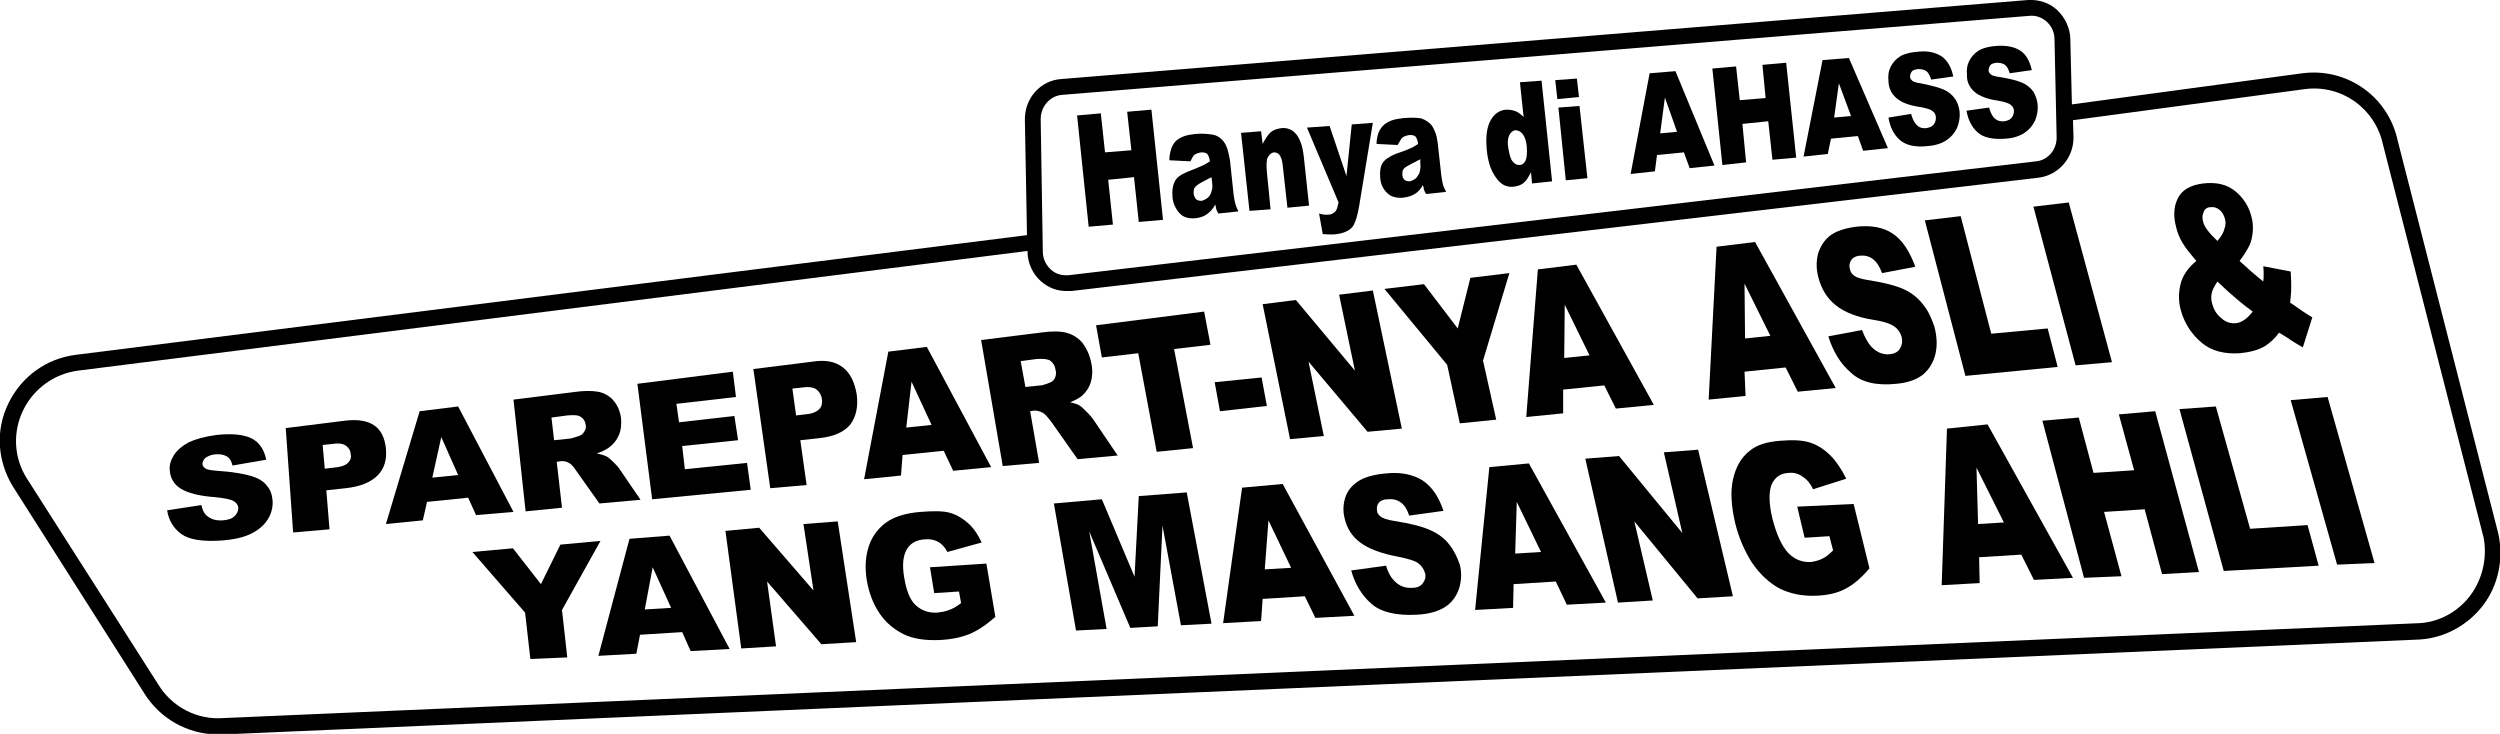 <?xml version="1.0" encoding="utf-8"?>
<!-- Generator: Adobe Illustrator 22.0.0, SVG Export Plug-In . SVG Version: 6.00 Build 0)  -->
<svg version="1.1" id="Layer_2" xmlns="http://www.w3.org/2000/svg" xmlns:xlink="http://www.w3.org/1999/xlink" x="0px" y="0px"
	 viewBox="0 0 474.2 139.2" style="enable-background:new 0 0 474.2 139.2;" xml:space="preserve">
<g>
	<polygon points="211.1,42.6 210.2,34.1 215.1,33.6 216,42.1 220.6,41.7 218.4,20.8 213.8,21.2 214.6,28.5 209.6,28.9 208.8,21.5 
		204.3,21.9 206.5,43 	"/>
	<path d="M226.4,29.5c0.3-0.3,0.8-0.5,1.5-0.6c0.5,0,0.9,0.1,1.1,0.3c0.2,0.3,0.4,0.7,0.5,1.4c-0.5,0.3-0.9,0.6-1.4,0.8
		c-0.4,0.2-1.4,0.6-2.9,1.2c-1.2,0.5-2.1,1.1-2.4,1.9c-0.4,0.8-0.5,1.7-0.4,2.9c0.1,1.2,0.6,2.2,1.3,3c0.7,0.8,1.7,1.1,3,1
		c1-0.1,1.8-0.4,2.4-0.9c0.5-0.4,1-0.9,1.4-1.7c0.1,0.4,0.2,0.7,0.2,0.9c0.1,0.2,0.2,0.5,0.4,0.8l3.8-0.4c-0.3-0.6-0.5-1.1-0.6-1.5
		c-0.1-0.4-0.2-0.9-0.3-1.6l-0.7-6.6c-0.1-0.7-0.3-1.4-0.5-2.2c-0.3-0.8-0.6-1.3-1-1.7c-0.6-0.6-1.2-0.9-2-1c-0.8-0.1-1.8-0.2-3-0.1
		c-0.8,0.1-1.5,0.2-2.1,0.4c-0.6,0.2-1.1,0.5-1.5,0.8c-0.5,0.4-0.8,1-1,1.5c-0.2,0.6-0.4,1.4-0.4,2.3l4,0.2
		C226,30.2,226.2,29.8,226.4,29.5z M229.9,34.5c0.1,0.7,0.1,1.3-0.1,1.8c-0.1,0.5-0.4,0.9-0.7,1.2c-0.4,0.3-0.8,0.5-1.2,0.6
		c-0.4,0-0.8-0.1-1-0.3c-0.3-0.3-0.4-0.6-0.5-1.1c0-0.4,0-0.8,0.2-1.1c0.2-0.3,0.7-0.7,1.5-1.1c0.6-0.3,1.1-0.6,1.7-0.9L229.9,34.5z
		"/>
	<path d="M241,39.7l-0.7-7.1c-0.1-1.3-0.1-2.3,0.2-2.8c0.3-0.5,0.6-0.8,1.1-0.9c0.4,0,0.8,0.1,1.1,0.5c0.3,0.4,0.5,1,0.6,1.9
		l0.9,8.1l4.1-0.4l-1-9.3c-0.2-1.9-0.7-3.3-1.4-4.2c-0.7-0.9-1.7-1.3-2.8-1.2c-0.8,0.1-1.5,0.3-2.1,0.8c-0.5,0.5-1,1.2-1.5,2.2
		l-0.3-2.4l-3.8,0.3l1.6,14.8L241,39.7z"/>
	<path d="M253.3,40.1c-0.3,0.3-0.6,0.5-1.1,0.6c-0.7,0.1-1.4,0-2-0.2l0.7,3.9c1.2,0.1,2.2,0.1,2.7,0c1.4-0.2,2.5-0.7,3.1-1.6
		c0.4-0.7,0.8-1.9,1.1-3.7l2.6-15.8l-4,0.3l-1,9.8l-3.2-9.5l-4.3,0.3l6,14.2C253.7,39.2,253.6,39.8,253.3,40.1z"/>
	<path d="M265.9,26.2c0.3-0.3,0.8-0.5,1.5-0.6c0.5,0,0.9,0.1,1.1,0.3c0.2,0.3,0.4,0.7,0.5,1.4c-0.5,0.3-0.9,0.6-1.4,0.8
		c-0.4,0.2-1.4,0.6-2.9,1.1c-1.2,0.5-2.1,1.1-2.5,1.8c-0.4,0.7-0.5,1.7-0.4,2.8c0.1,1.2,0.6,2.1,1.3,2.8c0.7,0.7,1.7,1,3,0.9
		c1-0.1,1.8-0.4,2.4-0.8c0.5-0.3,1-0.9,1.4-1.6c0.1,0.4,0.2,0.7,0.2,0.9c0.1,0.2,0.2,0.5,0.4,0.8l3.8-0.4c-0.3-0.6-0.5-1-0.6-1.4
		c-0.1-0.4-0.2-0.9-0.3-1.6l-0.7-6.3c-0.1-0.7-0.2-1.4-0.5-2.1c-0.3-0.7-0.6-1.3-1-1.6c-0.6-0.5-1.2-0.9-2-1c-0.8-0.1-1.8-0.1-3,0
		c-0.8,0.1-1.5,0.2-2.1,0.4c-0.6,0.2-1.1,0.5-1.5,0.8c-0.5,0.4-0.8,0.9-1.1,1.5c-0.2,0.6-0.4,1.3-0.4,2.2l4,0.2
		C265.5,26.9,265.7,26.4,265.9,26.2z M269.4,30.9c0.1,0.7,0,1.2-0.1,1.7c-0.1,0.4-0.4,0.8-0.7,1.2c-0.4,0.3-0.8,0.5-1.2,0.6
		c-0.4,0-0.8-0.1-1-0.3c-0.3-0.3-0.4-0.6-0.4-1c0-0.4,0-0.7,0.2-1c0.2-0.3,0.7-0.6,1.5-1c0.6-0.3,1.1-0.6,1.7-0.9L269.4,30.9z"/>
	<path d="M283.7,33.6c0.9,1.4,2.1,2,3.5,1.8c0.7-0.1,1.4-0.3,1.9-0.8c0.4-0.3,0.8-1,1.3-1.9l0.2,2.1l3.8-0.4l-2-19.1l-4.1,0.3
		l0.7,6.6c-0.5-0.5-1-0.9-1.5-1.1c-0.5-0.2-1.1-0.3-1.8-0.3c-1.3,0.1-2.3,0.8-3,2.1c-0.7,1.3-0.9,3.1-0.7,5.4
		C282.2,30.5,282.7,32.2,283.7,33.6z M286.3,25.6c0.3-0.5,0.6-0.8,1.1-0.9c0.5,0,1,0.2,1.4,0.7c0.4,0.5,0.7,1.3,0.8,2.4
		c0.1,1.2,0,2.1-0.2,2.6c-0.3,0.6-0.7,0.9-1.2,0.9c-0.5,0-0.9-0.2-1.3-0.7c-0.4-0.5-0.6-1.3-0.8-2.5C285.9,27.1,286,26.2,286.3,25.6
		z"/>
	<polygon points="297,34.2 301.1,33.8 299.6,20.1 295.6,20.4 	"/>
	<polygon points="299.5,18.4 299.1,14.9 295,15.2 295.4,18.8 	"/>
	<path d="M314.3,29.4l5.1-0.5l1.1,3l4.7-0.5l-7.4-17.9l-4.9,0.4L309.3,33l4.6-0.5L314.3,29.4z M315.8,18.5l2.3,6.5l-3.2,0.3
		L315.8,18.5z"/>
	<polygon points="331.2,30.8 330.5,23.5 335.4,23 336.2,30.3 340.7,29.9 338.8,11.9 334.3,12.3 334.9,18.6 330,19 329.3,12.6 
		324.8,13 326.7,31.3 	"/>
	<path d="M347.3,26.3l5.1-0.5l1,2.8l4.7-0.5l-7.4-17.1l-5,0.4l-3.6,18.3l4.6-0.5L347.3,26.3z M348.8,15.8l2.3,6.2l-3.2,0.3
		L348.8,15.8z"/>
	<path d="M359.7,18.6c0.9,0.8,2.4,1.4,4.5,1.7c1.2,0.2,2.1,0.5,2.4,0.8c0.4,0.3,0.6,0.7,0.6,1.2c0,0.5-0.1,0.9-0.4,1.3
		c-0.3,0.4-0.8,0.6-1.4,0.7c-0.9,0.1-1.6-0.2-2.1-0.9c-0.3-0.4-0.6-1-0.8-1.8l-4.3,0.7c0.3,1.8,1,3.2,2.1,4.2c1.1,1,2.9,1.5,5.4,1.2
		c1.4-0.1,2.6-0.5,3.5-1.1c0.9-0.6,1.5-1.3,2-2.3c0.4-1,0.6-2,0.5-3.1c-0.1-0.9-0.4-1.8-0.9-2.5c-0.5-0.7-1.2-1.3-2.1-1.7
		c-0.9-0.4-2.4-0.8-4.4-1.2c-0.8-0.1-1.4-0.3-1.6-0.5c-0.2-0.2-0.4-0.4-0.4-0.7c0-0.4,0.1-0.7,0.3-1c0.2-0.3,0.6-0.4,1.2-0.5
		c0.6,0,1.2,0.1,1.6,0.4c0.4,0.3,0.7,0.9,0.9,1.6l4.2-0.6c-0.4-1.8-1.1-3-2.2-3.8c-1.1-0.7-2.5-1.1-4.4-0.9
		c-1.5,0.1-2.7,0.4-3.5,0.9c-0.8,0.5-1.4,1.2-1.8,2c-0.4,0.8-0.5,1.7-0.4,2.6C358.2,16.7,358.8,17.8,359.7,18.6z"/>
	<path d="M374.5,17.4c0.9,0.8,2.4,1.4,4.5,1.7c1.2,0.2,2.1,0.5,2.4,0.8c0.4,0.3,0.6,0.7,0.6,1.1c0,0.5-0.1,0.9-0.4,1.3
		c-0.3,0.4-0.8,0.6-1.4,0.7c-0.9,0.1-1.6-0.2-2.1-0.8c-0.3-0.4-0.6-1-0.8-1.8L373,21c0.3,1.7,1,3.1,2.1,4.1c1.1,1,2.9,1.4,5.4,1.2
		c1.4-0.1,2.6-0.5,3.5-1.1c0.9-0.6,1.5-1.3,2-2.3c0.4-1,0.6-2,0.5-3.1c-0.1-0.9-0.4-1.7-0.8-2.4c-0.5-0.7-1.2-1.3-2.1-1.7
		c-0.9-0.4-2.4-0.8-4.4-1.1c-0.8-0.1-1.4-0.3-1.6-0.5c-0.2-0.2-0.4-0.4-0.4-0.7c0-0.4,0.1-0.7,0.3-1c0.2-0.3,0.6-0.4,1.2-0.5
		c0.6,0,1.2,0.1,1.6,0.4c0.4,0.3,0.7,0.9,0.9,1.6l4.2-0.6c-0.4-1.7-1.1-3-2.2-3.7c-1.1-0.7-2.5-1-4.4-0.9c-1.5,0.1-2.7,0.4-3.5,0.9
		c-0.8,0.5-1.4,1.2-1.8,2c-0.4,0.8-0.5,1.7-0.4,2.5C373,15.5,373.6,16.6,374.5,17.4z"/>
	<path d="M47.7,90.3c-1.3-0.4-3.5-0.8-6.5-1c-1.2-0.1-2-0.2-2.3-0.5c-0.3-0.2-0.5-0.5-0.5-0.8c0-0.4,0.2-0.8,0.5-1.1
		c0.4-0.3,1-0.6,1.7-0.7c1-0.1,1.7,0,2.3,0.3c0.6,0.3,1,0.9,1.2,1.8l6.4-1.1c-0.4-2-1.4-3.4-2.9-4.1c-1.5-0.7-3.7-0.9-6.5-0.6
		c-2.3,0.3-4,0.8-5.3,1.4c-1.3,0.7-2.2,1.5-2.8,2.4c-0.6,1-0.9,1.9-0.8,2.9c0.1,1.5,0.8,2.7,2.1,3.5c1.3,0.8,3.5,1.4,6.5,1.6
		c1.8,0.2,3,0.4,3.6,0.8c0.5,0.3,0.8,0.8,0.8,1.3c0,0.5-0.2,1-0.7,1.5c-0.5,0.5-1.2,0.7-2.2,0.8c-1.3,0.1-2.3-0.2-3.1-0.9
		c-0.5-0.4-0.8-1.1-1-2l-6.5,1c0.3,1.9,1.2,3.4,2.7,4.5c1.5,1.1,4.2,1.5,8,1.2c2.2-0.2,3.9-0.6,5.3-1.3c1.4-0.7,2.4-1.6,3.1-2.7
		c0.7-1.1,1-2.4,0.9-3.6c-0.1-1.1-0.4-2-1.1-2.8C50,91.3,49,90.7,47.7,90.3z"/>
	<path d="M73.2,85.1c-0.2-2-0.9-3.5-2.2-4.4c-1.3-0.9-3.2-1.2-5.6-0.9l-11.2,1.4l1.4,19.8l6.9-0.6L61.9,93l3.7-0.4
		c2.7-0.3,4.7-1.1,6-2.4C72.9,88.9,73.4,87.2,73.2,85.1z M66,87.8c-0.5,0.5-1.4,0.8-2.7,0.9l-1.7,0.2l-0.4-4.5l1.9-0.2
		c1.3-0.2,2.1,0,2.6,0.4c0.5,0.4,0.8,0.9,0.8,1.5C66.7,86.7,66.5,87.3,66,87.8z"/>
	<path d="M97.4,97.1L86.9,77.1L79.6,78l-6.4,21.4l7-0.7l0.8-3.5l7.8-0.8l1.5,3.3L97.4,97.1z M82,90.6l1.7-7.7l3.2,7.2L82,90.6z"/>
	<path d="M106.6,96.3l-1-8.7l0.6-0.1c0.6-0.1,1.2,0,1.7,0.3c0.4,0.2,0.9,0.7,1.4,1.5l4.4,6.2l7.8-0.7l-4.1-6
		c-0.2-0.3-0.6-0.7-1.1-1.2c-0.5-0.5-1-0.9-1.2-1c-0.4-0.2-1-0.4-1.9-0.6c1-0.3,1.7-0.7,2.3-1.1c0.8-0.6,1.5-1.4,1.9-2.4
		c0.4-0.9,0.5-2,0.4-3.2c-0.2-1.4-0.7-2.5-1.5-3.4c-0.8-0.9-1.8-1.4-2.9-1.6c-1.1-0.2-2.8-0.2-4.8,0.1l-11.2,1.4l2.3,21.2
		L106.6,96.3z M107.6,78.8c1.2-0.1,2.1-0.1,2.6,0.3c0.5,0.3,0.8,0.8,0.9,1.5c0.1,0.5,0,0.9-0.3,1.3c-0.2,0.4-0.6,0.7-1,0.8
		c-0.9,0.3-1.5,0.5-1.8,0.5l-2.9,0.3l-0.5-4.3L107.6,78.8z"/>
	<polygon points="142.4,92.9 141.7,87.8 129.9,89 129.4,84.6 140,83.5 139.3,78.9 128.8,80.1 128.3,76.6 139.6,75.3 139,70.5 
		120.9,72.8 123.7,94.7 	"/>
	<path d="M159.9,69.7c-1.4-1.1-3.3-1.5-5.8-1.1L142.9,70l3.2,22.6l6.9-0.6l-1.2-8.5l3.7-0.4c2.7-0.3,4.7-1.2,5.8-2.6
		c1.1-1.5,1.5-3.4,1.2-5.7C162.1,72.5,161.3,70.8,159.9,69.7z M155.4,77.6c-0.5,0.5-1.3,0.9-2.7,1l-1.7,0.2l-0.7-5.1l1.9-0.2
		c1.3-0.2,2.2,0,2.7,0.4c0.5,0.4,0.9,1,1,1.8C156,76.4,155.9,77.1,155.4,77.6z"/>
	<path d="M171.2,86.3l7.8-0.8l1.8,3.8l7.2-0.7l-12.2-22.8l-7.3,0.9l-4.6,24.2l7-0.7L171.2,86.3z M172.9,72.4l3.8,8.2l-4.8,0.5
		L172.9,72.4z"/>
	<path d="M212,86.4l-4.6-6.8c-0.2-0.3-0.6-0.8-1.2-1.4c-0.6-0.6-1-1-1.3-1.2c-0.4-0.3-1.1-0.5-1.9-0.7c1-0.4,1.7-0.8,2.2-1.2
		c0.8-0.7,1.4-1.6,1.7-2.6c0.3-1,0.4-2.2,0.1-3.6c-0.3-1.6-0.9-2.8-1.7-3.9c-0.9-1-1.9-1.6-3.1-1.9c-1.2-0.3-2.8-0.3-4.9,0
		l-11.2,1.4l4.1,23.9l6.9-0.6l-1.7-9.8l0.6-0.1c0.6-0.1,1.2,0.1,1.8,0.4c0.4,0.2,0.9,0.8,1.6,1.7l5,7.1L212,86.4z M200.1,71.7
		c-0.2,0.4-0.5,0.7-1,0.9c-0.8,0.3-1.4,0.5-1.7,0.5l-2.9,0.3l-0.9-4.9l3-0.4c1.2-0.1,2.1,0,2.6,0.3c0.5,0.4,0.9,0.9,1,1.7
		C200.4,70.7,200.3,71.2,200.1,71.7z"/>
	<polygon points="215.9,67 219.4,85.7 226.3,85 222.7,66.2 229.6,65.4 228.4,59.1 207.9,61.7 209,67.8 	"/>
	<polygon points="239.3,71.6 230.4,72.5 231.4,78 240.3,77 	"/>
	<polygon points="251.1,82.7 248.2,68.6 259.4,81.9 265.9,81.3 260.4,55.1 254,55.9 257,70.3 245.8,56.9 239.5,57.7 244.7,83.3 	"/>
	<polygon points="276.9,80.3 283.8,79.6 281.3,68.4 286.3,51.8 278.9,52.7 276.5,62.3 270.1,53.9 262.6,54.8 274.5,69.2 	"/>
	<path d="M296.5,73.9l7.8-0.8l2.2,4.4l7.2-0.7L299,50.2l-7.3,0.9l-2.2,28l7-0.7L296.5,73.9z M296.8,57.8l4.7,9.6l-4.8,0.5
		L296.8,57.8z"/>
	<path d="M330.9,70.5l7.8-0.8l2.3,4.6l7.2-0.7l-15.3-27.7l-7.3,0.9l-1.5,29l7-0.7L330.9,70.5z M335.8,63.7l-4.8,0.5l-0.1-10.4
		L335.8,63.7z"/>
	<path d="M364.8,57.8c-0.9-1.2-2.1-2.2-3.6-2.9c-1.5-0.7-3.8-1.3-7-1.8c-1.3-0.2-2.1-0.5-2.5-0.8c-0.4-0.3-0.7-0.7-0.8-1.2
		c-0.2-0.6-0.1-1.2,0.2-1.7c0.3-0.5,0.8-0.8,1.6-0.9c1-0.1,1.8,0.1,2.5,0.6c0.7,0.5,1.3,1.4,1.8,2.7l6.3-1.2c-1.1-3-2.5-5.1-4.3-6.3
		c-1.8-1.2-4.1-1.6-6.9-1.3c-2.3,0.3-4,0.9-5.1,1.8c-1.1,0.9-1.8,2.1-2.2,3.5c-0.3,1.4-0.3,2.8,0.1,4.3c0.6,2.3,1.7,4,3.3,5.3
		c1.6,1.3,4.1,2.3,7.3,2.8c2,0.3,3.3,0.8,3.9,1.3c0.7,0.5,1.1,1.2,1.3,1.9c0.2,0.8,0.1,1.5-0.3,2.2c-0.4,0.7-1.1,1-2,1.1
		c-1.3,0.1-2.5-0.4-3.5-1.5c-0.6-0.7-1.2-1.7-1.7-3.1l-6.4,1.2c0.9,2.9,2.3,5.2,4.3,6.9c1.9,1.8,4.8,2.5,8.6,2.1
		c2.2-0.2,3.8-0.8,5-1.7c1.2-1,2-2.3,2.4-3.9c0.4-1.7,0.3-3.4-0.2-5.3C366.4,60.5,365.8,59,364.8,57.8z"/>
	<polygon points="390.3,69.6 388.4,62.3 377.7,63.3 371.9,41 365.1,41.8 372.8,71.3 	"/>
	<polygon points="400.6,68.7 392.4,38.4 385.7,39.2 393.7,69.3 	"/>
	<path d="M414,46.1c0.6,1,1.5,2.1,2.6,3.4c-1.6,1.3-2.6,2.8-3,4.4c-0.4,1.7-0.4,3.4,0.1,5.1c0.7,2.4,2,4.4,3.9,6
		c1.9,1.6,4.4,2.2,7.3,2c1.9-0.2,3.5-0.6,4.8-1.4c0.9-0.6,1.8-1.4,2.6-2.5c0.6,0.4,1.4,0.8,2.2,1.4c0.8,0.5,1.6,1,2.3,1.4l1.8-5.7
		c-0.5-0.3-1-0.6-1.3-0.8l-2.9-2c0.1-1.1,0.2-2,0.2-2.8c0-0.8,0-1.8-0.1-3.1l-5.2-1c0.1,1,0.1,2,0,2.9c-1.5-1.2-3-2.5-4.5-3.9
		c1-1.3,1.6-2.4,1.9-3c0.3-0.7,0.5-1.5,0.6-2.5c0.1-1,0-2.1-0.3-3.1c-0.5-1.9-1.6-3.5-3.1-4.7c-1.5-1.2-3.5-1.7-6-1.4
		c-2.4,0.3-4,1.2-4.8,2.8c-0.8,1.6-0.9,3.4-0.3,5.6C413,44.1,413.4,45.1,414,46.1z M427.3,59.1c-1,1.3-2.1,2.1-3.2,2.2
		c-1,0.1-2-0.2-2.8-1c-0.9-0.7-1.4-1.6-1.7-2.7c-0.2-0.7-0.2-1.3-0.1-1.9c0.1-0.6,0.5-1.4,1.1-2.3C423.3,56,425.6,57.9,427.3,59.1z
		 M418,40.2c0.2-0.6,0.7-0.9,1.3-0.9c0.6-0.1,1.2,0.1,1.7,0.5c0.5,0.4,0.8,1,1,1.6c0.2,0.6,0.2,1.3-0.1,2.1
		c-0.2,0.8-0.7,1.5-1.3,2.2c-1.6-1.5-2.5-2.7-2.7-3.6C417.7,41.4,417.7,40.8,418,40.2z"/>
	<polygon points="113.9,102.6 106.3,103.3 102.6,110.8 97.3,104 89.6,104.7 99.6,116.2 100.6,125 107.6,124.7 106.6,115.7 	"/>
	<path d="M119.4,102.2l-5.9,22.2l7.2-0.4l0.7-3.6l8-0.5l1.6,3.6l7.4-0.4l-11.4-21.5L119.4,102.2z M122.3,115.6l1.5-8l3.5,7.7
		L122.3,115.6z"/>
	<polygon points="152.4,99.4 154.3,112 144,100.1 137.6,100.7 140.6,123 147.2,122.6 145.5,110.3 155.8,122.2 162.4,121.8 
		158.9,98.9 	"/>
	<path d="M176.4,107.6l0.8,4.9l4.7-0.3l0.4,2.2c-0.8,0.6-1.6,1.1-2.3,1.3c-0.7,0.3-1.4,0.4-2.2,0.5c-1.7,0.1-3-0.4-4.1-1.4
		c-1.1-1-1.8-2.8-2.2-5.3c-0.4-2.4-0.2-4.1,0.5-5.3c0.7-1.2,1.9-1.8,3.4-1.9c1-0.1,1.9,0.1,2.6,0.5c0.7,0.4,1.3,1.1,1.7,1.9l6.5-1.8
		c-0.7-1.5-1.5-2.7-2.5-3.6c-1-0.9-2.1-1.6-3.4-2c-1.3-0.4-3.2-0.4-5.7-0.2c-2.6,0.2-4.5,0.8-5.9,1.6c-1.8,1.1-3.1,2.7-3.8,4.6
		c-0.7,1.9-0.9,4.2-0.5,6.7c0.4,2.4,1.2,4.5,2.4,6.3c1.2,1.8,2.8,3.1,4.6,4c1.9,0.9,4.1,1.2,6.8,1.1c2.2-0.1,4.1-0.5,5.6-1.1
		c1.5-0.6,3.2-1.7,5-3.3l-1.7-10.1L176.4,107.6z"/>
	<polygon points="216,94.1 215.2,109.4 209,94.7 199.9,95.5 204.1,119.6 209.9,119.3 206.6,100.8 214.4,119.1 219.6,118.8 
		220.5,99.7 224,118.6 229.8,118.3 225.1,93.4 	"/>
	<path d="M235.6,92.5l-3.6,25.7l7.2-0.4l0.3-4.2l8-0.5l2,4.1l7.4-0.4l-13.6-25L235.6,92.5z M239.9,108l0.7-9.3l4.3,9L239.9,108z"/>
	<path d="M274.9,103.3c-0.8-1.1-2-2-3.5-2.7c-1.5-0.7-3.8-1.3-7-1.8c-1.3-0.2-2.1-0.5-2.5-0.8c-0.4-0.3-0.7-0.7-0.7-1.1
		c-0.1-0.6,0-1.1,0.3-1.5c0.3-0.4,0.9-0.7,1.7-0.7c1-0.1,1.8,0.1,2.5,0.6c0.7,0.5,1.2,1.3,1.6,2.5l6.5-0.9c-0.9-2.7-2.2-4.6-4-5.8
		c-1.8-1.1-4.1-1.6-6.9-1.3c-2.3,0.2-4.1,0.7-5.3,1.5c-1.2,0.8-2,1.8-2.4,3c-0.4,1.2-0.5,2.5-0.2,3.8c0.4,2,1.4,3.6,3,4.8
		c1.6,1.2,4,2.1,7.2,2.7c2,0.4,3.3,0.8,3.9,1.3c0.6,0.5,1,1.1,1.2,1.8c0.2,0.7,0,1.4-0.4,1.9c-0.4,0.6-1.1,0.9-2.1,0.9
		c-1.3,0.1-2.5-0.4-3.4-1.4c-0.6-0.6-1.1-1.5-1.5-2.8l-6.6,0.9c0.7,2.6,2,4.7,3.8,6.3c1.8,1.6,4.7,2.3,8.6,2.1
		c2.2-0.1,4-0.6,5.3-1.4c1.3-0.8,2.2-2,2.7-3.4c0.5-1.5,0.6-3.1,0.2-4.7C276.4,105.7,275.8,104.4,274.9,103.3z"/>
	<path d="M282.5,88.6l-2.7,27.1l7.2-0.4l0.1-4.5l8-0.5l2.1,4.4l7.4-0.4L290,87.9L282.5,88.6z M287.4,105l0.3-9.8l4.6,9.5L287.4,105z
		"/>
	<polygon points="315.6,85.8 319.1,101.1 307.1,86.5 300.7,87 306.9,114.3 313.5,113.9 310,98.9 322,113.5 328.7,113.1 322.1,85.3 	
		"/>
	<path d="M340.9,96.1l1.4,5.9l4.7-0.3l0.7,2.7c-0.7,0.7-1.4,1.3-2.1,1.6c-0.6,0.3-1.4,0.5-2.1,0.6c-1.7,0.1-3.1-0.5-4.3-1.7
		c-1.2-1.3-2.2-3.4-3-6.5c-0.7-2.9-0.7-5-0.2-6.4c0.6-1.4,1.6-2.2,3.2-2.3c1-0.1,1.9,0.1,2.7,0.7c0.8,0.5,1.5,1.3,2,2.4l6.3-2
		c-0.9-1.8-1.9-3.3-3-4.4c-1.1-1.1-2.3-1.9-3.7-2.4c-1.4-0.5-3.3-0.6-5.8-0.4c-2.6,0.2-4.5,0.8-5.8,1.9c-1.7,1.3-2.7,3.2-3.2,5.5
		c-0.5,2.3-0.3,5,0.4,8.1c0.7,2.9,1.8,5.4,3.2,7.6c1.5,2.2,3.2,3.8,5.2,4.9c2,1,4.3,1.5,7,1.4c2.2-0.1,4-0.5,5.5-1.3
		c1.4-0.7,3-2,4.6-3.9l-3-12.2L340.9,96.1z"/>
	<path d="M369.3,81.3l-1,29.7l7.2-0.4l-0.1-4.9l8-0.5l2.4,4.8l7.4-0.4l-16.2-29.1L369.3,81.3z M375.2,99.4l-0.3-10.7l5.2,10.4
		L375.2,99.4z"/>
	<polygon points="401.9,78.6 404.8,89.2 397.1,89.7 394.3,79.2 387.4,79.8 395.3,109.6 402.4,109.3 399.1,97.1 406.8,96.6 
		410.1,108.9 417.1,108.5 408.8,78 	"/>
	<polygon points="426.8,100.3 420.3,77.1 413.4,77.6 421.8,108.3 439.8,107.3 437.7,99.6 	"/>
	<polygon points="434.5,75.9 443.3,107.1 450.4,106.8 441.5,75.3 	"/>
	<path d="M473.9,101.3l-19.1-74.6c-1.8-8.4-9.6-13.9-18.1-12.8L393,19.8l-0.3-12.3c0-2.1-1-4.2-2.5-5.6c-1.5-1.4-3.5-2-5.5-1.9
		L201.2,15c-3.9,0.3-6.9,3.7-6.8,7.8l0.4,21.8L14.4,67.3C8.8,68,4.1,71.4,1.6,76.5s-2.1,10.9,0.8,15.7l24.9,39.2
		c3,4.9,8.3,7.9,14,7.9c0.4,0,0.8,0,1.2,0l416.5-18c4.7-0.3,9.1-2.7,12-6.5S474.9,106,473.9,101.3z M201.4,18L385,3
		c1.2-0.1,2.3,0.3,3.2,1.1c1,0.9,1.5,2.1,1.5,3.4l0.4,18.4c0.1,2.4-1.6,4.5-3.9,4.7L202.7,52.2c-1.2,0.1-2.4-0.2-3.3-1
		c-1-0.9-1.6-2.1-1.6-3.5l-0.4-24.9C197.3,20.3,199.1,18.2,201.4,18z M468.6,112.9c-2.3,3.1-5.9,5.1-9.7,5.3l-416.5,18
		c-5,0.4-9.8-2.1-12.4-6.4L5,90.6c-2.4-3.9-2.6-8.7-0.6-12.8c2-4.1,5.9-6.9,10.4-7.5l180.1-22.7l0,0.1c0,2.2,1,4.3,2.6,5.7
		c1.4,1.2,3,1.8,4.8,1.8c0.3,0,0.6,0,0.9,0l183.5-21.5c3.8-0.5,6.7-3.8,6.6-7.8l-0.1-3.1l44-5.9c6.9-0.9,13.3,3.6,14.8,10.5
		l19.1,74.6C471.8,105.8,470.9,109.8,468.6,112.9z"/>
</g>
</svg>
